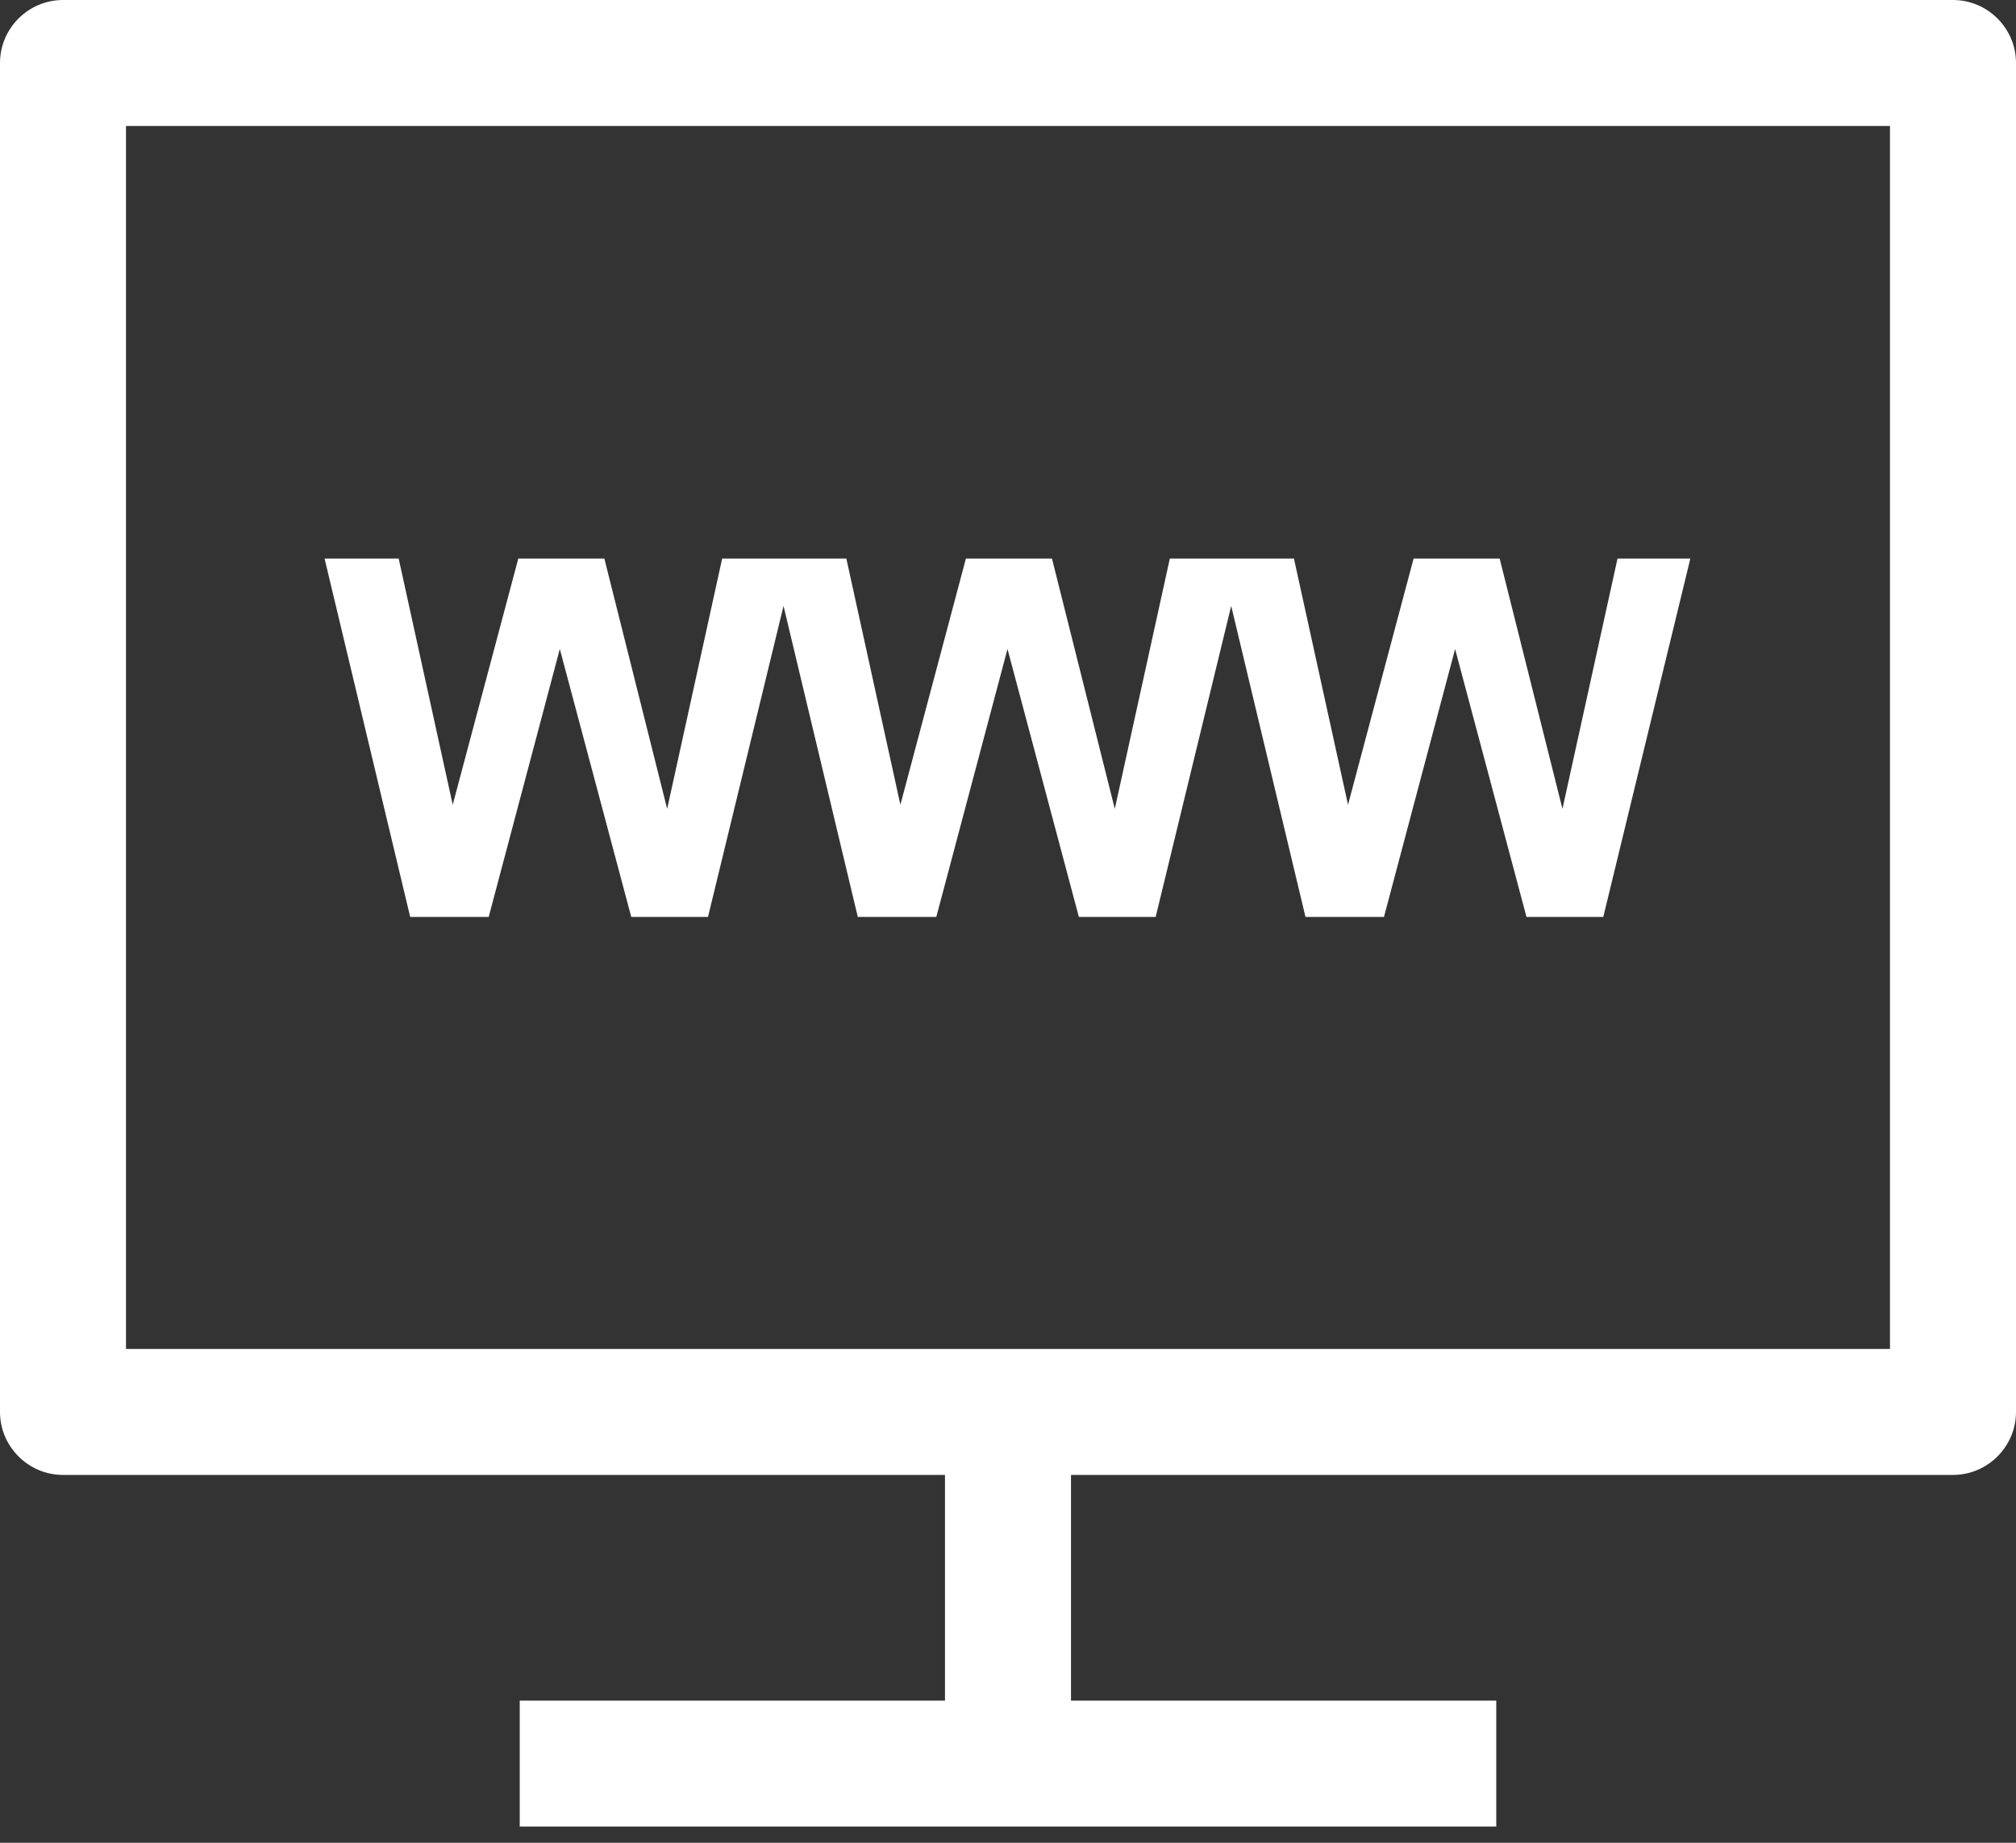 <svg width="105" height="96" viewBox="0 0 105 96" fill="none" xmlns="http://www.w3.org/2000/svg">
<rect x="0" y="0" width="105" height="96" fill="#333333" stroke="none"/>
<path d="M3.281 76.837H49.218V88.594H27.07V95.156H77.93V88.594H55.781V76.837H101.719C103.523 76.837 105 75.36 105 73.556V3.281C105 1.476 103.523 0 101.719 0H3.281C1.477 0 0 1.476 0 3.281V73.556C0 75.36 1.477 76.837 3.281 76.837ZM6.562 6.562H98.437V70.274H6.562V6.562Z" fill="white"/>
<path d="M81.378 42.138L78.107 29.098H73.625L70.209 41.924L67.393 29.098H64.726H63.535H60.929L58.062 42.138L54.79 29.098H50.308L46.895 41.924L44.08 29.098H41.409H40.222H37.613L34.748 42.138L31.477 29.098H26.995L23.579 41.924L20.764 29.098H16.905L21.364 47.768H25.453L29.157 33.81L32.878 47.768H36.875L40.809 31.565L44.677 47.768H48.766L52.474 33.81L56.191 47.768H60.191L64.125 31.565L67.994 47.768H72.082L75.787 33.81L79.504 47.768H83.504L88.039 29.098H84.246L81.378 42.138Z" fill="white"/>
</svg>

